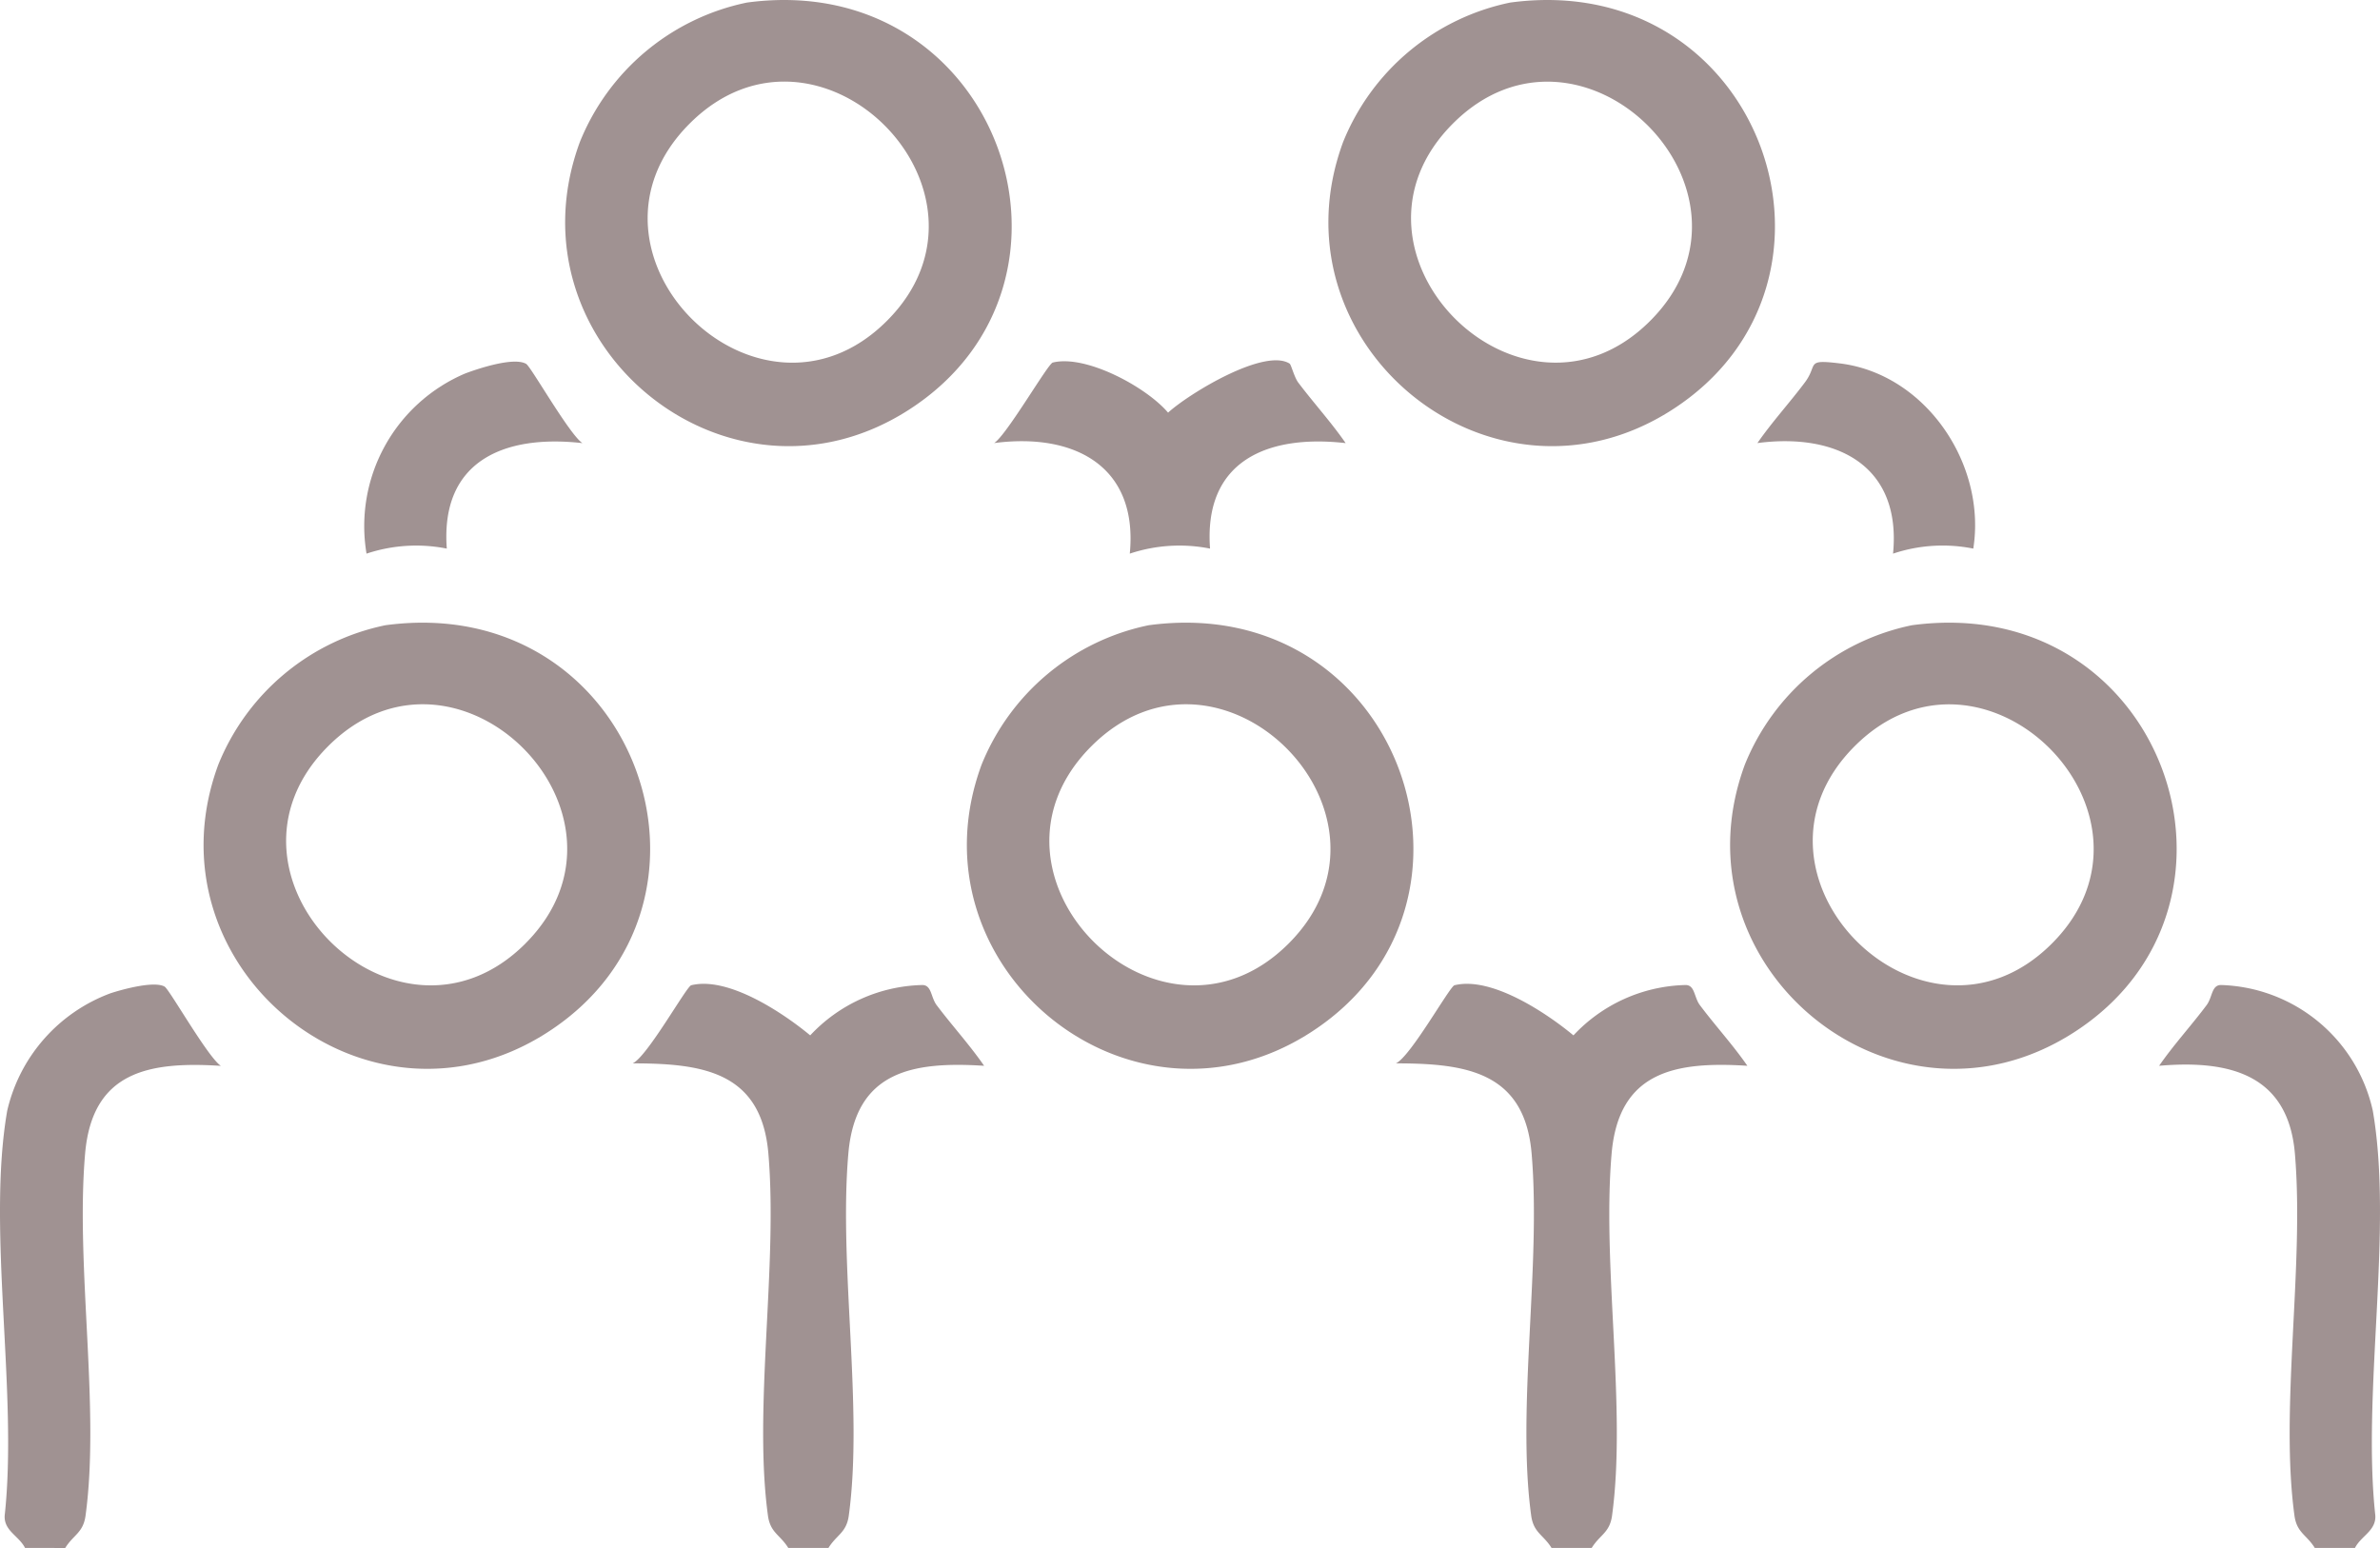 <svg xmlns="http://www.w3.org/2000/svg" width="107.633" height="70.001"><g fill="#a09292" data-name="Group 2055"><path d="M1.132 70.001c-.276-.546-.962-.775-.92-1.465.607-5.589-.817-12.922.113-18.3a7.45 7.45 0 0 1 4.674-5.318c.56-.184 1.984-.569 2.446-.3.22.129 1.953 3.191 2.543 3.583-3.262-.208-5.817.255-6.139 3.968-.44 5.077.684 11.507.02 16.37-.107.783-.543.858-.92 1.465Z" data-name="Path 17690"/><g data-name="Group 2055"><path d="M35.649 70.001c-.378-.607-.813-.682-.92-1.465-.663-4.86.453-11.292.02-16.37-.315-3.7-2.973-4.078-6.138-4.078.66-.3 2.433-3.478 2.647-3.532 1.674-.415 4.163 1.254 5.383 2.266a7.16 7.16 0 0 1 5.031-2.276c.471-.031.409.539.689.912.7.928 1.486 1.787 2.145 2.74-3.263-.208-5.818.255-6.14 3.968-.44 5.077.684 11.507.02 16.37-.107.783-.542.858-.92 1.465Z" data-name="Path 17687"/><path d="M70.167 70.001c-.378-.607-.814-.682-.921-1.465-.663-4.86.454-11.292.02-16.37-.315-3.7-2.973-4.078-6.138-4.078.66-.3 2.434-3.478 2.648-3.532 1.673-.415 4.162 1.254 5.382 2.266a7.16 7.16 0 0 1 5.032-2.276c.47-.031.408.539.688.912.695.928 1.486 1.787 2.145 2.74-3.262-.208-5.818.255-6.139 3.968-.44 5.077.683 11.507.02 16.37-.107.783-.543.858-.921 1.465Z" data-name="Path 17688"/><path d="M106.501 70.001h-1.817c-.378-.607-.813-.682-.92-1.465-.664-4.86.454-11.293.02-16.37-.307-3.584-2.97-4.243-6.14-3.968.659-.953 1.45-1.812 2.145-2.74.28-.373.218-.943.689-.912a7.255 7.255 0 0 1 6.83 5.686c.929 5.382-.494 12.715.113 18.3.041.694-.644.923-.92 1.469" data-name="Path 17689"/><path d="M68.295.116c11.361-1.537 16.354 12.645 7.3 18.431-8.184 5.231-18.214-3.025-14.853-12.128A10.42 10.42 0 0 1 68.295.116m6.333 14.394c5.809-5.809-3.1-14.748-8.922-8.922s3.112 14.732 8.922 8.922" data-name="Path 17691"/><path d="M86.462 28.275c11.361-1.537 16.354 12.645 7.3 18.431-8.184 5.231-18.214-3.025-14.853-12.128a10.41 10.41 0 0 1 7.553-6.303m6.333 14.394c5.809-5.809-3.1-14.748-8.922-8.922s3.112 14.732 8.922 8.922" data-name="Path 17692"/><path d="M33.778.116c11.36-1.537 16.353 12.645 7.3 18.431-8.184 5.231-18.214-3.025-14.853-12.128A10.42 10.42 0 0 1 33.778.116M40.11 14.51c5.811-5.81-3.086-14.757-8.922-8.921S34.3 20.321 40.11 14.51" data-name="Path 17693"/><path d="M17.427 28.275c11.361-1.537 16.354 12.645 7.3 18.431-8.184 5.231-18.215-3.025-14.854-12.128a10.42 10.42 0 0 1 7.554-6.303m6.333 14.394c5.81-5.81-3.087-14.757-8.922-8.922s3.111 14.733 8.924 8.922Z" data-name="Path 17694"/><path d="M51.945 28.275c11.36-1.537 16.353 12.645 7.3 18.431-8.184 5.231-18.214-3.025-14.853-12.128a10.42 10.42 0 0 1 7.553-6.303m6.332 14.394c5.811-5.81-3.086-14.757-8.922-8.922s3.107 14.733 8.922 8.922" data-name="Path 17695"/><path d="M58.323 16.445c.067.042.209.615.388.854.7.927 1.486 1.788 2.145 2.74-3.5-.4-6.429.776-6.133 4.77a7.1 7.1 0 0 0-3.63.228c.388-3.975-2.535-5.475-6.133-5 .572-.371 2.43-3.587 2.649-3.641 1.5-.374 4.245 1.116 5.216 2.265.926-.849 4.358-2.944 5.498-2.216" data-name="Path 17696"/><path d="M89.24 24.809a7.06 7.06 0 0 0-3.629.228c.388-3.975-2.536-5.475-6.134-5 .66-.952 1.449-1.813 2.145-2.74.616-.82 0-1.055 1.575-.864 3.892.472 6.645 4.562 6.043 8.376" data-name="Path 17697"/><path d="M23.796 16.456c.217.127 1.954 3.192 2.543 3.583-3.521-.4-6.43.791-6.133 4.77a7.1 7.1 0 0 0-3.63.228 7.5 7.5 0 0 1 4.456-8.145c.621-.235 2.212-.758 2.764-.436" data-name="Path 17698"/></g></g></svg>